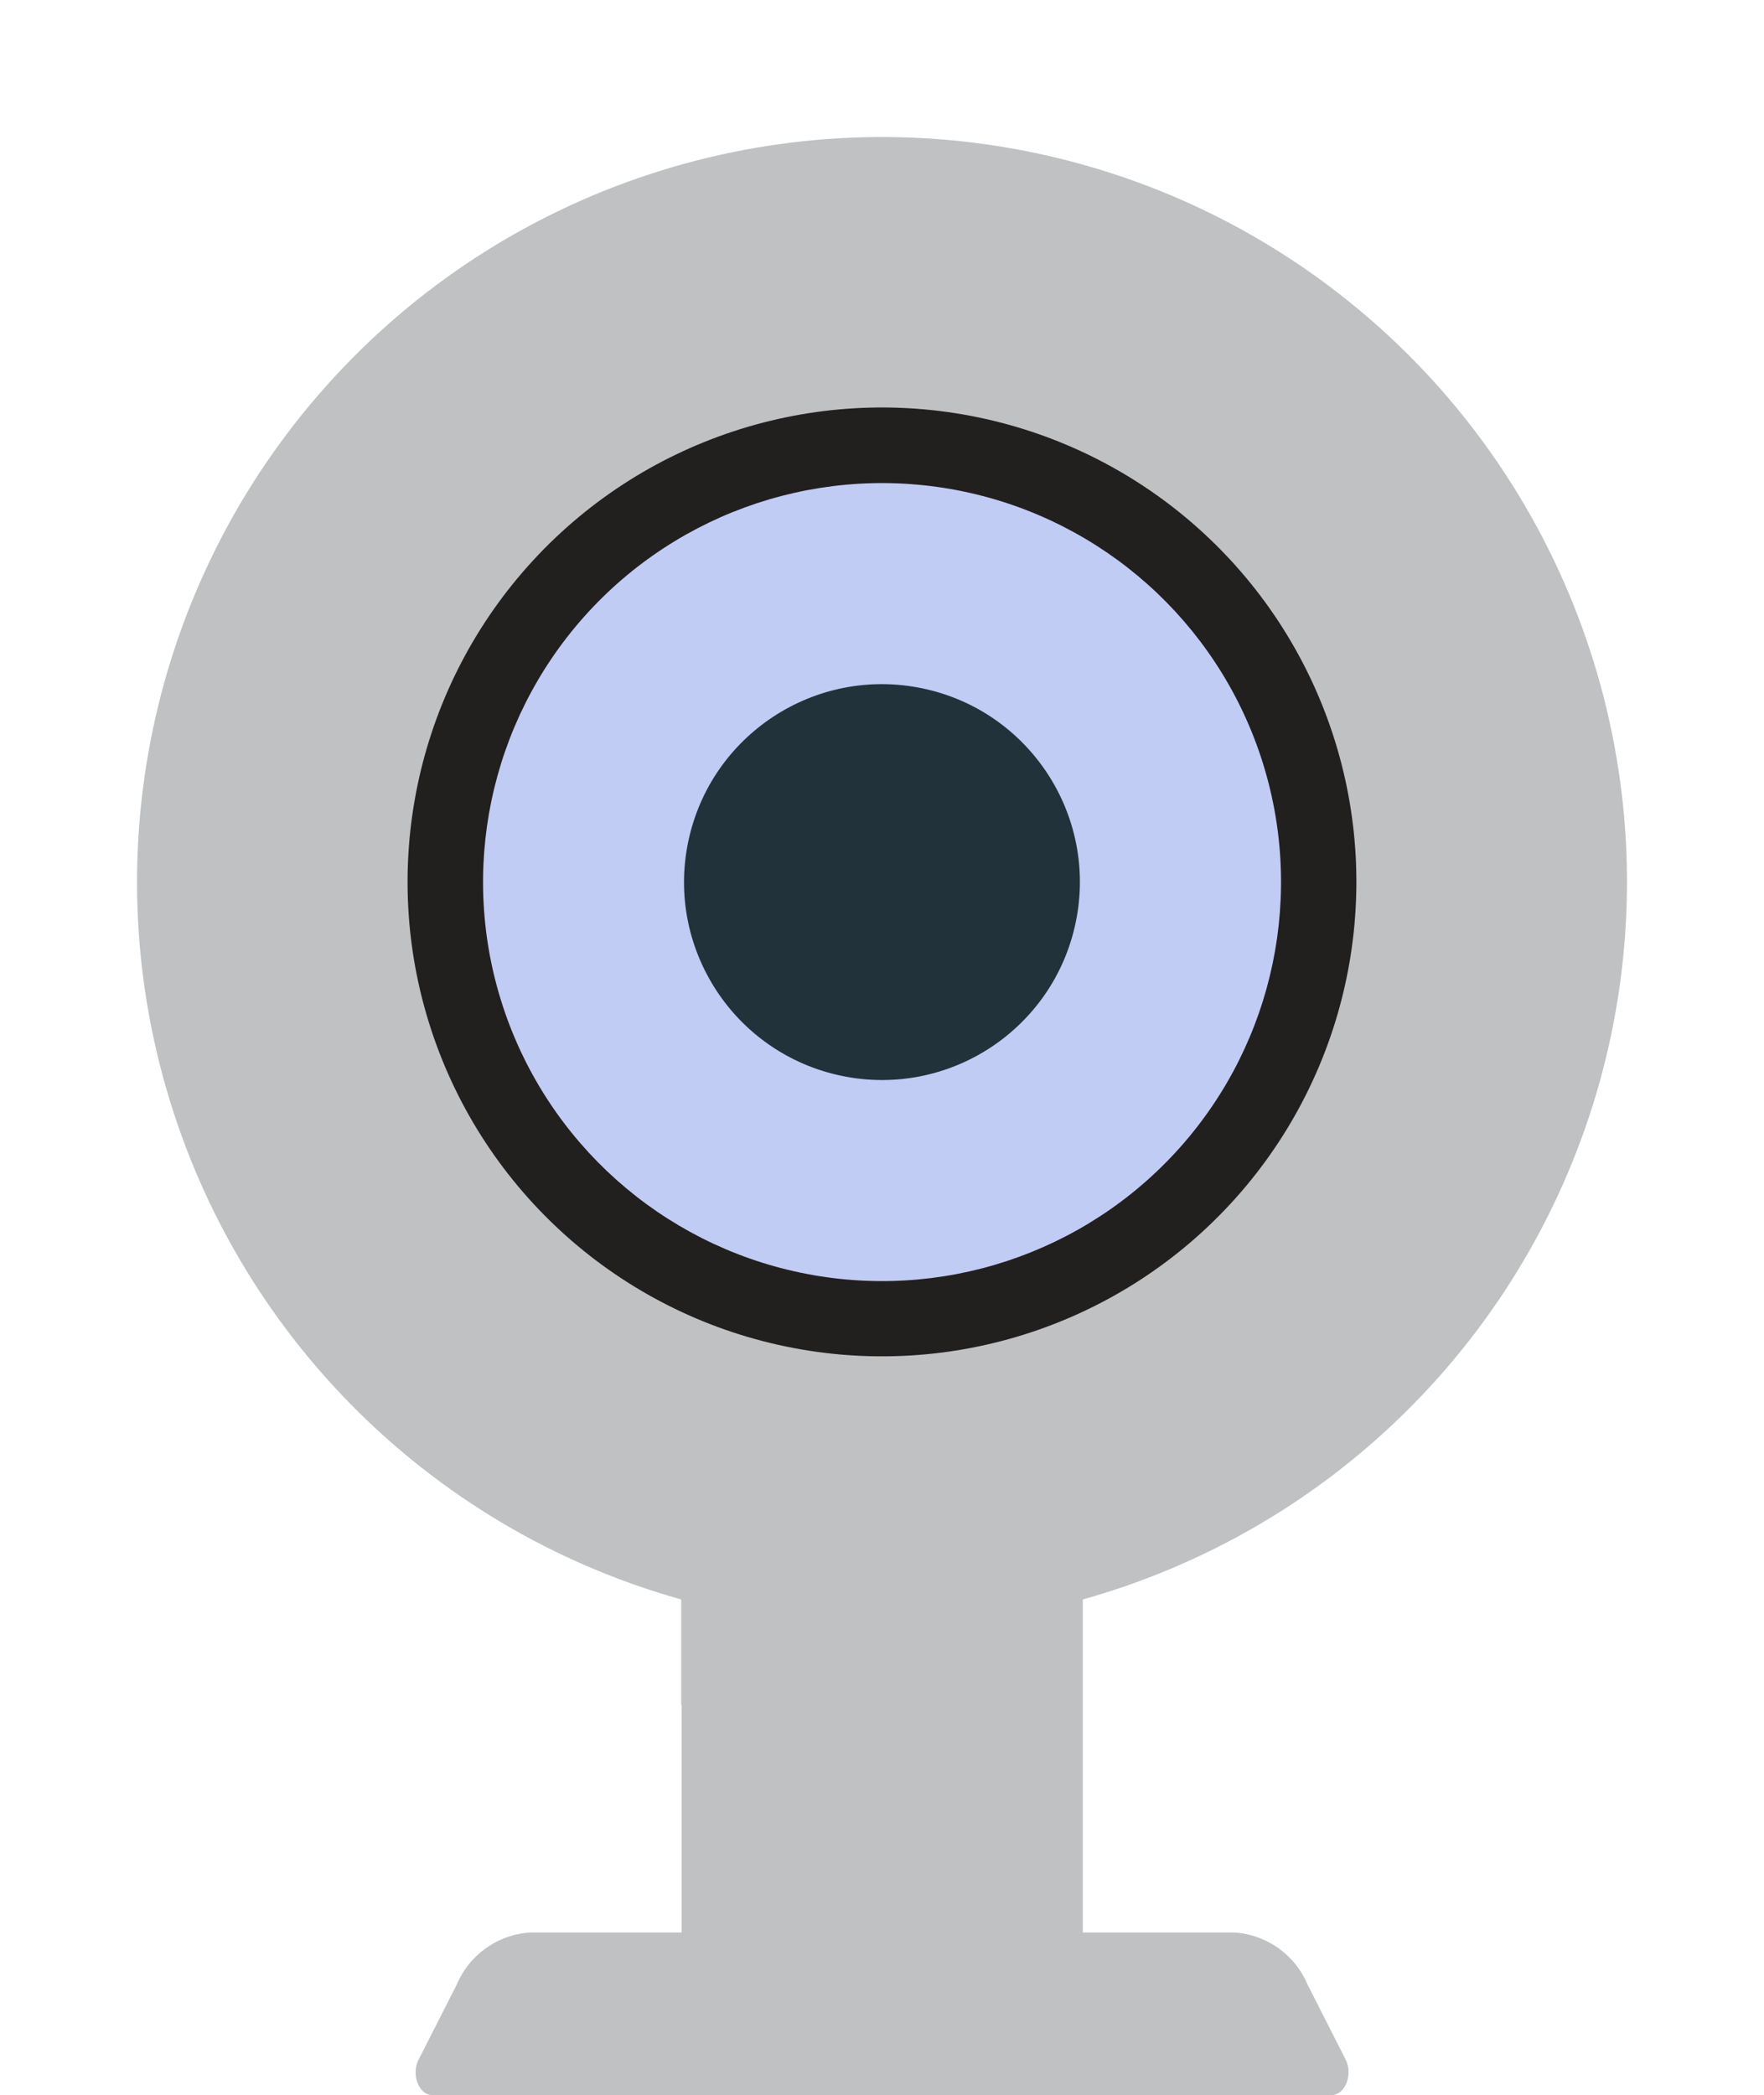 <svg xmlns="http://www.w3.org/2000/svg" width="46.172" height="54.836" viewBox="0 0 46.172 54.836"><defs><style>.a,.b{fill:#bfc1c3;}.b{mix-blend-mode:multiply;isolation:isolate;}.c{fill:#221f1f;}.d{fill:#c1ccf5;}.e{fill:#22323b;}</style></defs><g transform="translate(0 0)"><path class="a" d="M235.425,667.438H211.9c-.355,0-.566-.531-.367-.926l1-1.969a2.239,2.239,0,0,1,1.921-1.361h3.965V646.747h10.5v16.435h3.962a2.233,2.233,0,0,1,1.92,1.361l1,1.969C235.994,666.906,235.783,667.438,235.425,667.438Z" transform="translate(-200.577 -612.601)"/><path class="b" d="M230.8,646.747V657.22a19.6,19.6,0,0,1-10.5,0V646.747Z" transform="translate(-202.47 -612.601)"/><circle class="a" cx="19.499" cy="19.499" r="19.499" transform="translate(0 38.167) rotate(-78.154)"/><g transform="translate(8.396 8.396)"><circle class="c" cx="12.417" cy="12.417" r="12.417" transform="matrix(0.204, -0.979, 0.979, 0.204, 0, 24.31)"/><circle class="d" cx="10.443" cy="10.443" r="10.443" transform="matrix(0.204, -0.979, 0.979, 0.204, 2.337, 22.785)"/><circle class="e" cx="5.181" cy="5.181" r="5.181" transform="matrix(0.203, -0.979, 0.979, 0.203, 8.565, 18.712)"/></g></g></svg>